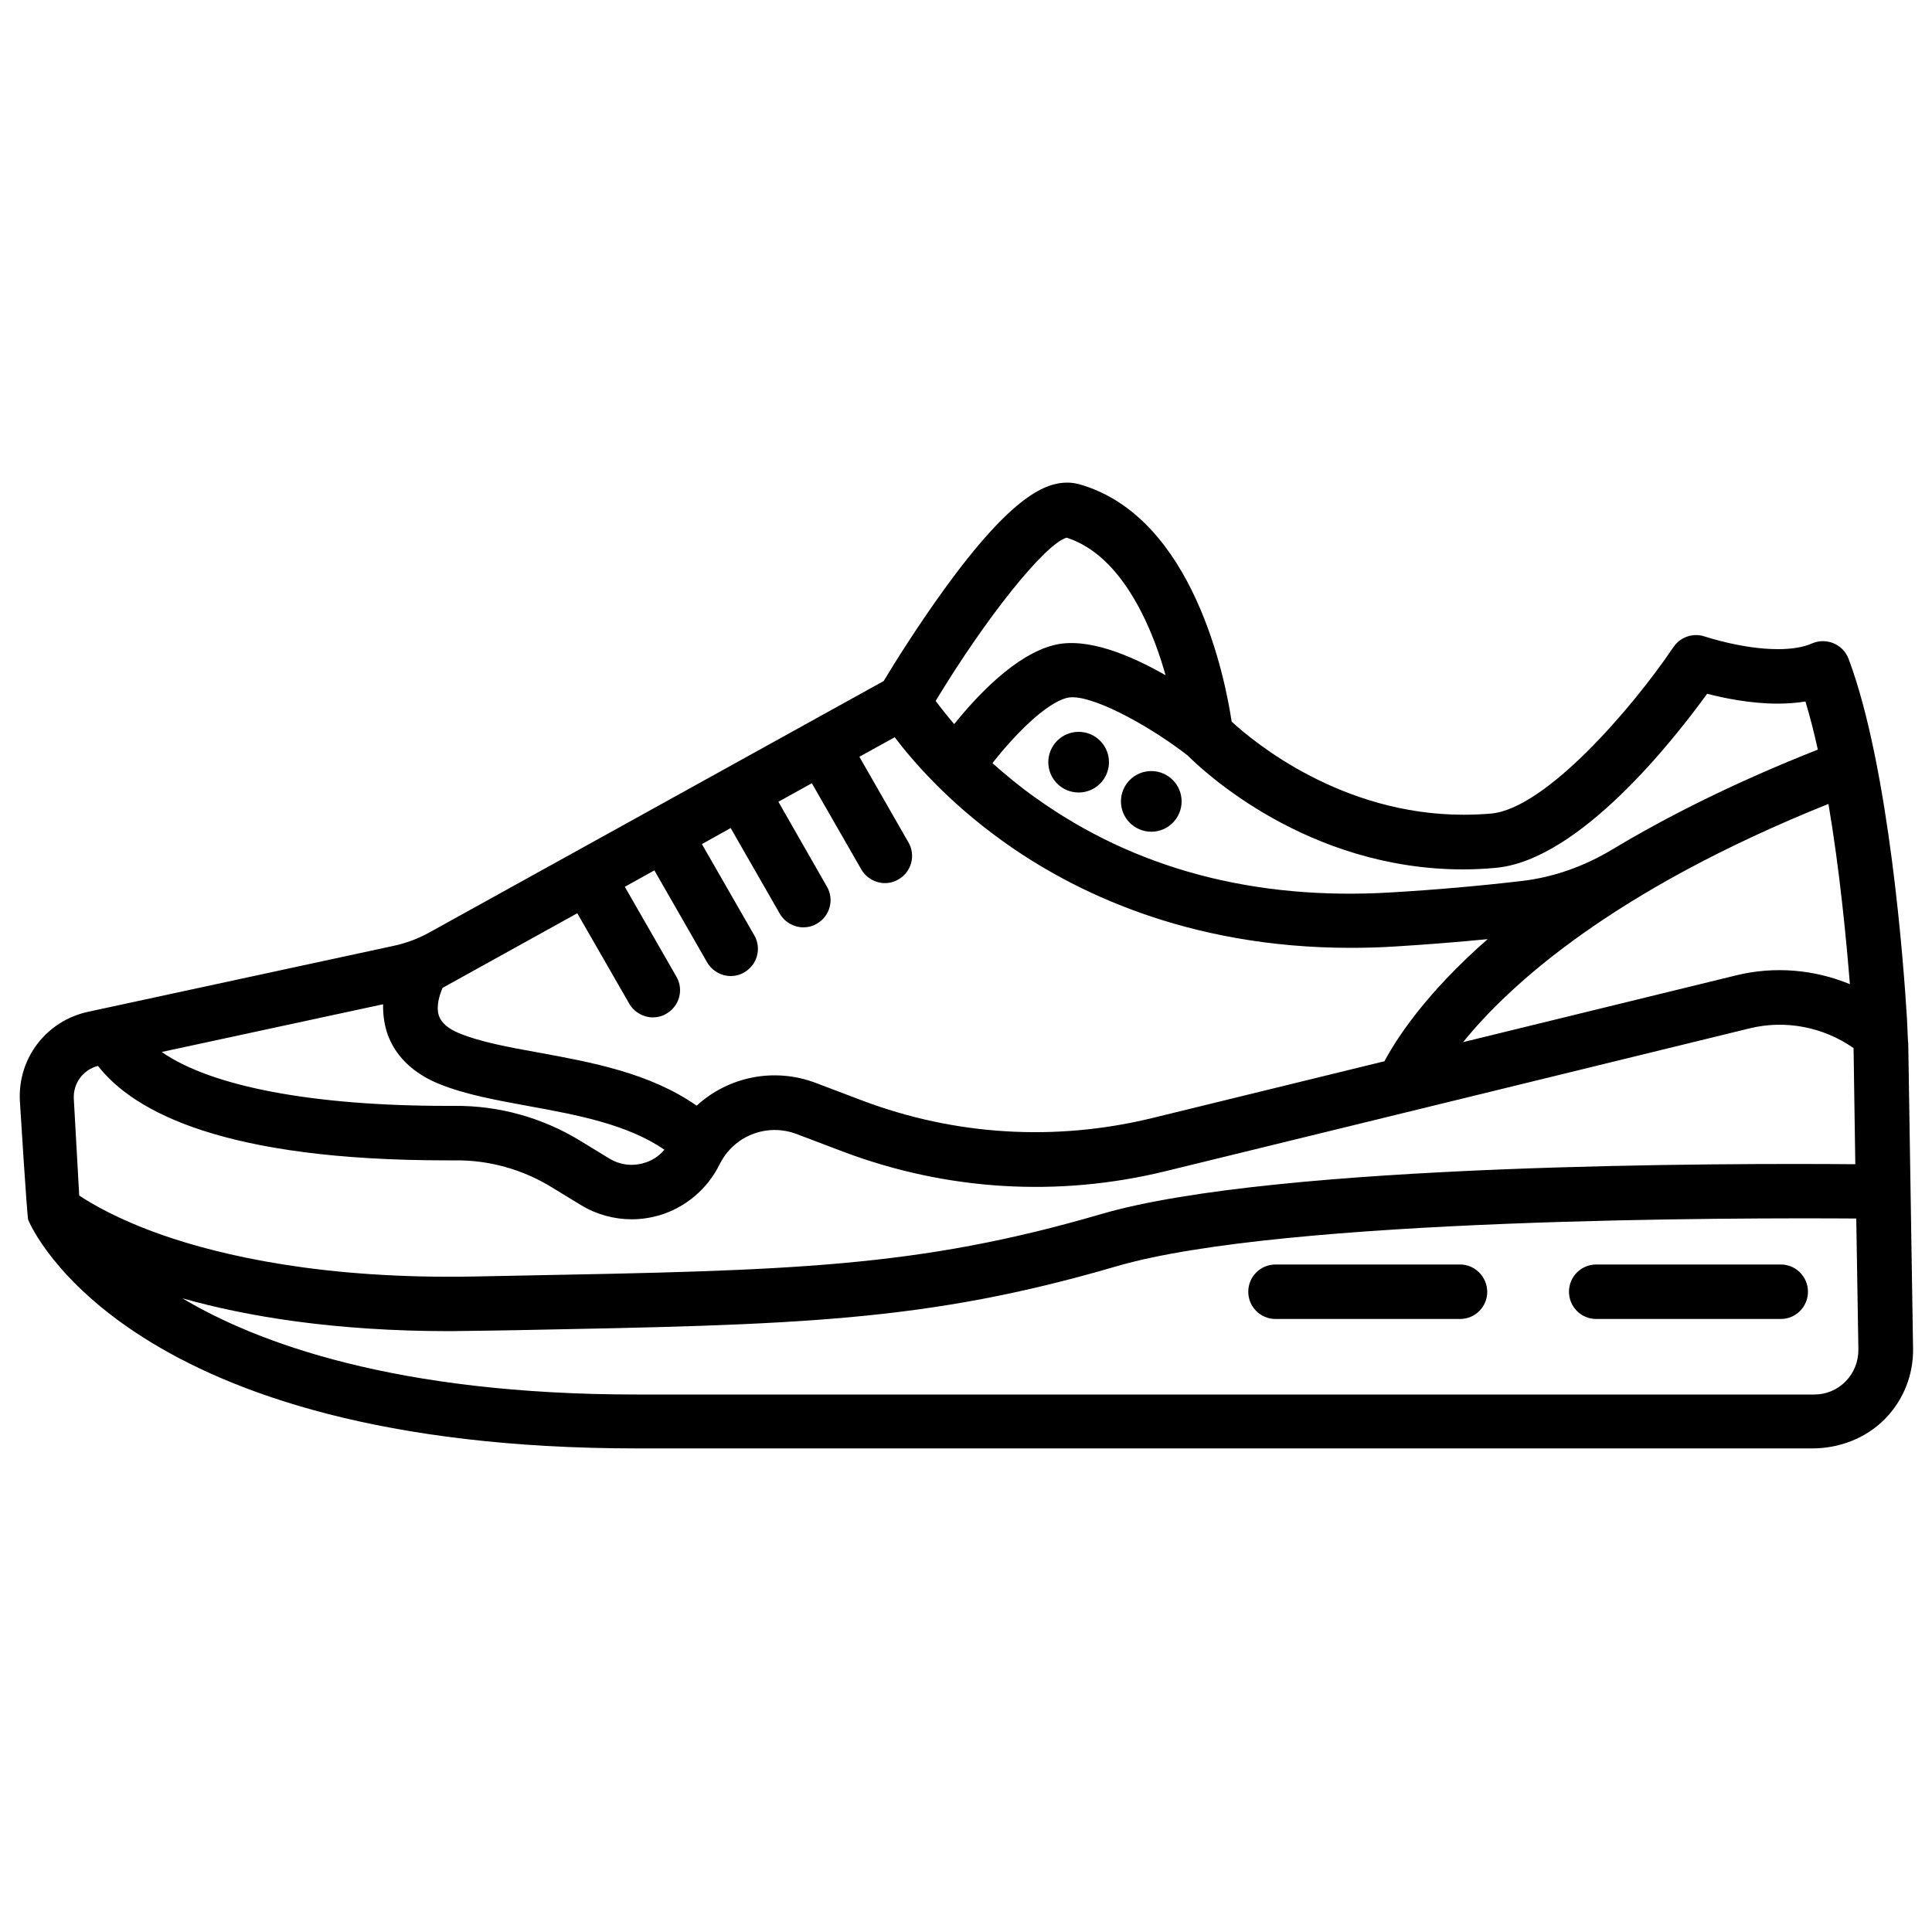 <?xml version="1.0" encoding="utf-8"?>
<!-- Svg Vector Icons : http://www.onlinewebfonts.com/icon -->
<!DOCTYPE svg PUBLIC "-//W3C//DTD SVG 1.1//EN" "http://www.w3.org/Graphics/SVG/1.1/DTD/svg11.dtd">
<svg version="1.1" xmlns="http://www.w3.org/2000/svg" xmlns:xlink="http://www.w3.org/1999/xlink" x="0px" y="0px" viewBox="0 0 1000 1000" enable-background="new 0 0 1000 1000" xml:space="preserve">
<g><g><path d="M987.1,528.2c-1.6-27.2-9.1-130.5-30.2-187c-0.7-1.9-1.8-3.7-3.2-5.1c-4.3-4.3-10.5-5.3-15.7-3.1c-4.5,2-10.5,3-17.8,3c-18.4,0-37.5-6.5-37.7-6.5c-6-2.1-12.7,0.1-16.3,5.4c-21.6,32-66.4,83.8-94.5,86.2c-4.7,0.4-9.5,0.6-14.2,0.6c-62.9,0-108.2-37.3-120-48.2c-3.3-22-19.6-105.3-78-122.6c-2.2-0.7-4.6-1.1-7-1.1c-11.1,0-28.4,6.3-63.9,55.4c-14.4,19.9-26.6,39.6-31.2,47.3l-234.9,130c-5.9,3.3-12.3,5.7-18.9,7.1l-158,34.1c-21.7,4.7-36.6,24.2-35.3,46.4c0,0,3.7,59.9,4.3,61.3c2,4.8,52,118.3,315.3,118.3h608c14.1,0,27.8-5.2,37.7-15.2c9.6-9.8,14.8-22.8,14.6-36.5l-2.5-158.3C987.5,539.9,987.3,531.8,987.1,528.2z M200.3,534.4c2.7,8.2,9.5,19.5,26.9,26.6c13.5,5.5,29.5,8.4,46.4,11.5c25.2,4.6,51.1,9.4,70.3,22.6c-2.8,3.3-6.4,5.7-10.7,6.9c-6.1,1.8-12.5,0.9-17.9-2.4l-14.9-9.1c-19.6-12-42.2-18.3-65.1-18.1c-1.3,0-2.6,0-3.9,0c-69.8,0-122.2-10.1-147.7-27.9l114.6-24.7C198.2,524.4,198.7,529.4,200.3,534.4z M360.6,572.3c-24.3-17-54.6-22.5-81.9-27.5c-15.5-2.8-30.1-5.5-40.8-9.9c-5.9-2.4-9.5-5.5-10.7-9.1c-1.6-4.7,0.2-10.7,1.9-14.5l69.7-38.6l26.9,46.8c2.6,4.5,7.4,7.1,12.2,7.1c2.4,0,4.8-0.6,7-1.9c6.8-3.9,9.1-12.5,5.2-19.2L323.4,459l15.3-8.5l27.3,47.6c2.6,4.5,7.4,7.1,12.2,7.1c2.4,0,4.8-0.6,7-1.9c6.8-3.9,9.1-12.5,5.2-19.2l-27.1-47.2l14.9-8.3l25.4,44.3c2.6,4.5,7.4,7.1,12.2,7.1c2.4,0,4.8-0.6,7-1.9c6.8-3.9,9.1-12.5,5.2-19.2L402.9,415l17.3-9.6l25.6,44.6c2.6,4.5,7.4,7.1,12.2,7.1c2.4,0,4.8-0.6,7-1.9c6.8-3.9,9.1-12.5,5.2-19.2l-25.4-44.3l18.3-10.1c9.4,12.4,27.4,33.2,55.4,53.4c36,26,95.7,55.6,180.6,55.6c7.4,0,15.1-0.2,22.9-0.7c16.5-1,32.5-2.3,48-3.8c-32.5,28.5-47.4,51.9-53.4,63.2l-120.2,29.4c-50.1,12.2-102,9.1-150.2-9.1l-24-9.1C400.5,552.3,376.8,557.4,360.6,572.3z M946.4,416.1c5.8,34.1,9.2,69.8,11.1,93.3c-18.4-7.6-39-9.4-58.7-4.6l-141.5,34.6C781.1,510,834.3,461.1,946.4,416.1z M774.1,449.2c43.2-3.8,92.1-66.1,109.5-90.1c9,2.3,22.6,5.1,36.5,5.1c5.1,0,9.9-0.4,14.4-1.1c2.3,7.7,4.5,16.1,6.4,24.9c-42.8,16.9-77.8,34.5-106.4,51.7c-14.3,8.6-30.3,14.4-46.9,16.3c-21.3,2.5-43.8,4.5-67.3,5.9c-70.8,4.3-132.8-12.1-184.2-48.9c-8.5-6-15.9-12.2-22.4-18c11.4-14.6,27.5-31,38.6-33.8c10.8-2.7,40.8,13.1,62.4,29.8c7.6,7.6,61.6,59,142.7,59C763,450,768.6,449.7,774.1,449.2z M552.1,278.3c23.7,7.6,38,34,45.9,55c2.1,5.5,3.8,11,5.3,16.2c-18.2-10.4-40.8-19.9-57.8-15.6c-19.9,5-39.8,26.2-51.6,40.9c-4.1-4.8-7.3-8.9-9.6-12C510.5,319.4,541,281.4,552.1,278.3z M50.7,551.7c18.9,24.2,66.1,48.9,180.5,48.9c1.4,0,2.9,0,4.3,0c17.7-0.2,35.1,4.7,50.2,14l14.9,9.1c8,4.9,17.2,7.4,26.4,7.4c4.7,0,9.5-0.7,14.1-2c13.6-4,25-13.6,31.3-26.3c7.3-14.9,24.5-21.7,40-15.8l24,9.1c53.6,20.2,111.3,23.7,166.9,10.1l302.2-73.9c18.6-4.6,38.4-0.7,53.9,10.2l0.9,60.1c-61.9-0.5-299.4-0.8-390.3,25.8c-95.6,27.9-160.7,29.2-303.3,31.9l-20.4,0.4c-79.1,1.6-132-10.9-162.4-21.5c-22.5-7.9-36.3-16-42.9-20.4l-2.8-50.1C37.8,560.7,43,553.7,50.7,551.7z M955.3,715c-4.3,4.4-10.1,6.8-16.2,6.8H329.6c-124.9,0-196.6-26.8-235.2-49.8c33.3,9.4,78.7,17,138.4,17c4.6,0,34.5-0.5,34.5-0.5c145.2-2.8,211.5-4.1,310.7-33.1c86.4-25.2,323.4-25.1,382.8-24.7l1.1,67.9C961.9,704.8,959.6,710.6,955.3,715z"/><path d="M755.7,654.5h-95.5c-7.8,0-14.1,6.3-14.1,14.1c0,7.8,6.3,14.1,14.1,14.1h95.5c7.8,0,14.1-6.3,14.1-14.1C769.7,660.8,763.4,654.5,755.7,654.5z"/><path d="M921.7,654.5h-95.5c-7.8,0-14.1,6.3-14.1,14.1c0,7.8,6.3,14.1,14.1,14.1h95.5c7.8,0,14.1-6.3,14.1-14.1C935.8,660.8,929.5,654.5,921.7,654.5z"/><circle cx="558.3" cy="394.5" r="15.7"/><circle cx="595.9" cy="414.8" r="15.7"/></g><g></g><g></g><g></g><g></g><g></g><g></g><g></g><g></g><g></g><g></g><g></g><g></g><g></g><g></g><g></g></g>
</svg>